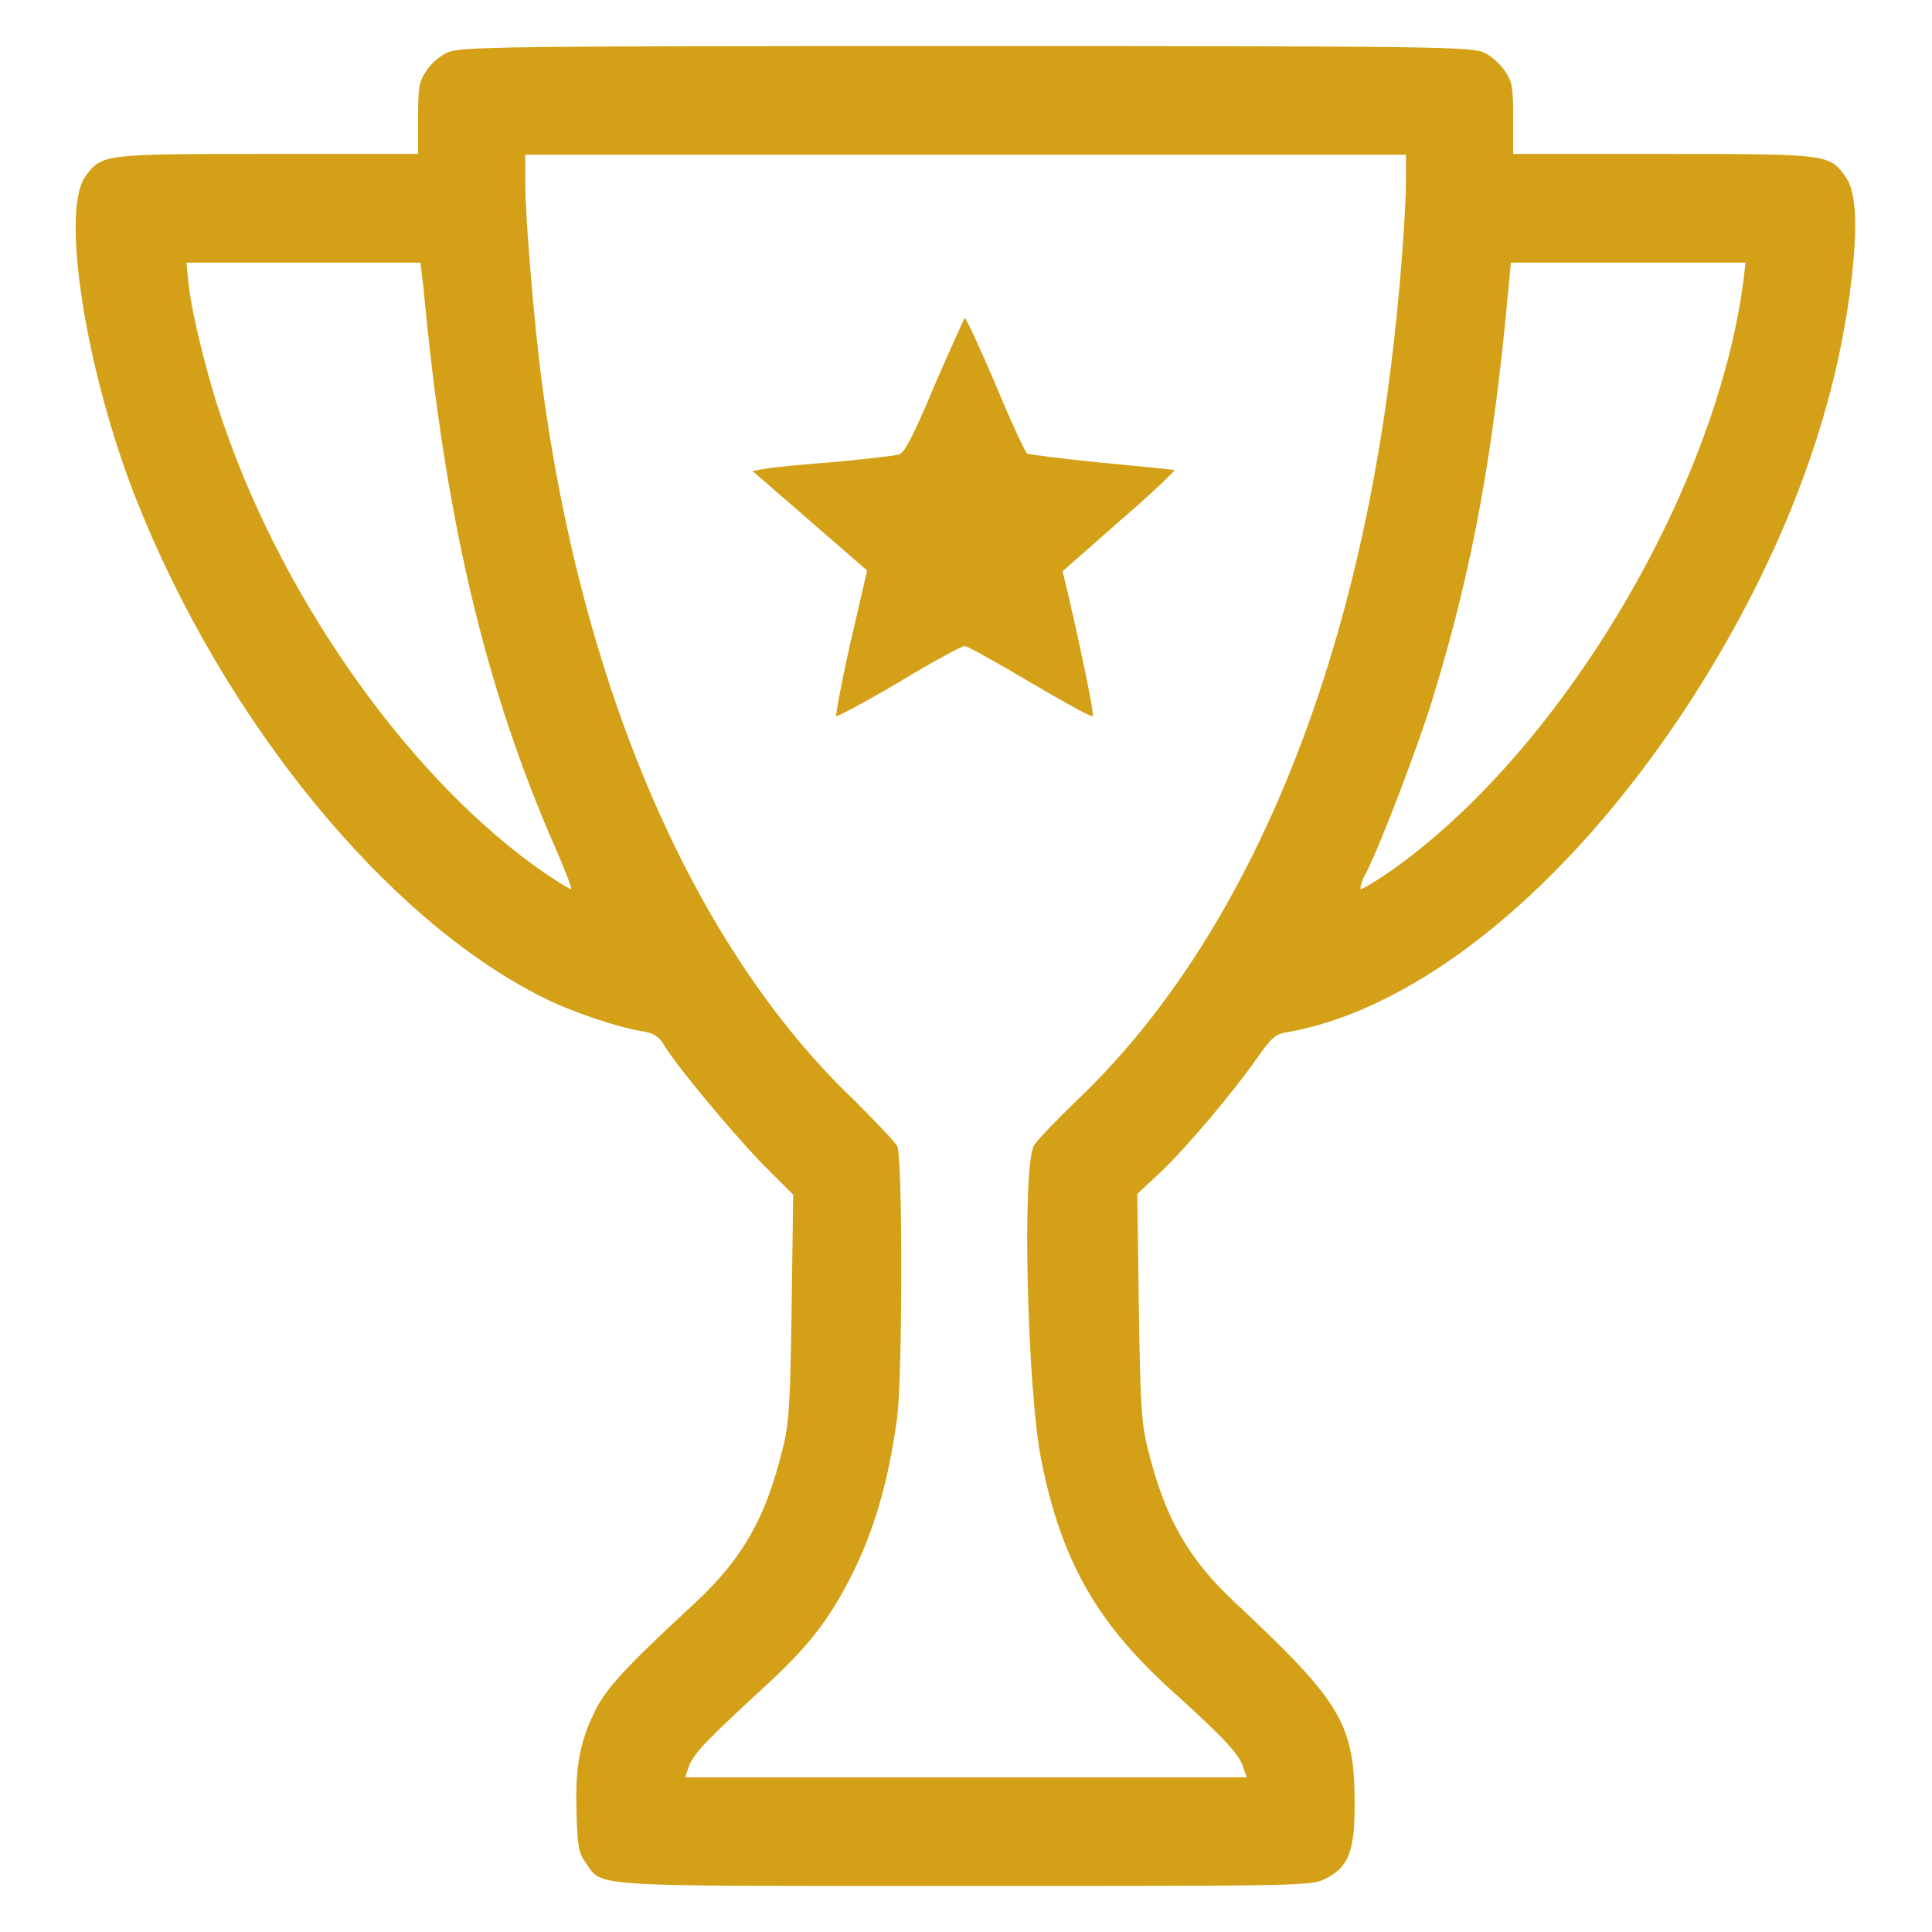 

<svg version="1.1" xmlns="http://www.w3.org/2000/svg" xmlns:xlink="http://www.w3.org/1999/xlink" x="0px" y="0px" viewBox="0 0 256 256" enable-background="new 0 0 256 256" xml:space="preserve">
<g><g><g><path fill="#D4A017" data-title="Layer 0" xs="0" d="M59.2,7c-0.9,0.4-2.2,1.5-2.7,2.4c-1,1.4-1.1,2.2-1.1,6.3v4.7H35.5c-21.9,0-22,0-24.2,3c-3.3,4.6,0.1,26,6.8,42.9c11.6,29.2,33,55.4,53.7,65.8c3.7,1.9,10.2,4.1,13.6,4.6c1.2,0.2,2,0.7,2.6,1.8c1.7,2.8,8.7,11.2,12.8,15.5l4.3,4.3l-0.2,14.8c-0.2,12.8-0.3,15.4-1.2,18.9c-2.2,9-5.2,14.4-11.5,20.3c-9.3,8.6-11.9,11.4-13.4,14.5c-2,4.1-2.6,7.4-2.4,13.4c0.1,4.4,0.3,5.4,1.2,6.6c2.3,3.3-0.5,3.1,50.3,3.1c45.1,0,46,0,47.8-1c3-1.5,3.8-3.7,3.8-9.7c0-10.8-1.7-13.6-15.9-26.9c-6.2-5.8-9.3-11.3-11.5-20.3c-0.9-3.5-1-6.2-1.2-18.9l-0.2-14.9l3-2.8c3.6-3.4,9.7-10.7,12.8-15.1c1.9-2.7,2.5-3.3,3.9-3.5c17.5-3,37.2-19,53-43c11.9-18.2,19.5-37.3,21.8-55.7c1-7.8,0.8-12.6-0.6-14.6c-2.2-3.1-2.2-3.1-24.2-3.1h-19.9v-4.7c0-4.1-0.1-4.9-1.1-6.3c-0.6-0.9-1.8-2-2.7-2.4c-1.6-0.8-5.8-0.9-68.8-0.9C65,6.1,60.8,6.2,59.2,7z M186.3,23.6c0,4.9-0.9,16.4-2,25c-5.2,42.2-19.9,76.5-41.5,97.1c-2.8,2.7-5.4,5.4-5.8,6.1c-1.6,2.8-0.9,32.5,1,41.8c2.6,13,7.2,21.2,16.8,30c7.1,6.4,9.4,8.8,9.9,10.5l0.5,1.4H128H90.8l0.5-1.5c0.6-1.6,2.4-3.5,9.8-10.3c5.7-5.2,8.4-8.6,11.3-14.1c3.3-6.3,5.3-13,6.5-21.9c0.7-6.1,0.7-34.4,0-35.8c-0.3-0.6-2.9-3.3-5.7-6.1C92,125.6,77.2,91.5,71.8,50.7c-1-7.6-2.2-21.8-2.2-26.5v-3.7H128h58.3V23.6z M56.1,38c2.8,30.5,8.2,53.3,17.6,74.6c1.2,2.8,2.1,5.1,2,5.2c-0.1,0.1-1.7-0.9-3.5-2.1C54.8,103.7,38,80.3,29.8,56.7C27.7,50.9,25.5,42,25,37.8l-0.3-3h15.5h15.5L56.1,38z M231,37.3c-3.7,28-24.5,62.7-47,78.3c-1.9,1.3-3.6,2.3-3.7,2.2c-0.1-0.1,0.1-1.1,0.7-2.1c1.9-3.7,7.3-17.8,9.1-24c5.1-16.8,7.8-31.8,9.8-53.7l0.3-3.2h15.5h15.6L231,37.3z"/><path fill="#D4A017" data-title="Layer 1" xs="1" d="M123.9,50.9c-2.7,6.5-4,9-4.7,9.3c-0.6,0.2-4.4,0.6-8.4,1c-4.1,0.3-8.2,0.7-9.3,0.9l-1.8,0.3l7.6,6.6l7.6,6.6l-2.2,9.5c-1.2,5.3-2,9.7-1.9,9.8c0.1,0.1,3.9-1.9,8.3-4.5c4.4-2.7,8.4-4.8,8.7-4.8c0.4,0,4.3,2.2,8.7,4.8c4.4,2.6,8.2,4.7,8.3,4.5c0.2-0.2-1.2-7.2-3.3-16.3l-0.7-2.9l7.6-6.7c4.2-3.6,7.4-6.7,7.2-6.7c-0.2-0.1-4.6-0.5-9.7-1c-5.2-0.5-9.6-1.1-9.8-1.2c-0.2-0.1-2.2-4.3-4.2-9.2c-2.1-4.9-3.9-8.8-4.1-8.8C127.9,42,126,46,123.9,50.9z"/></g></g></g>
</svg>